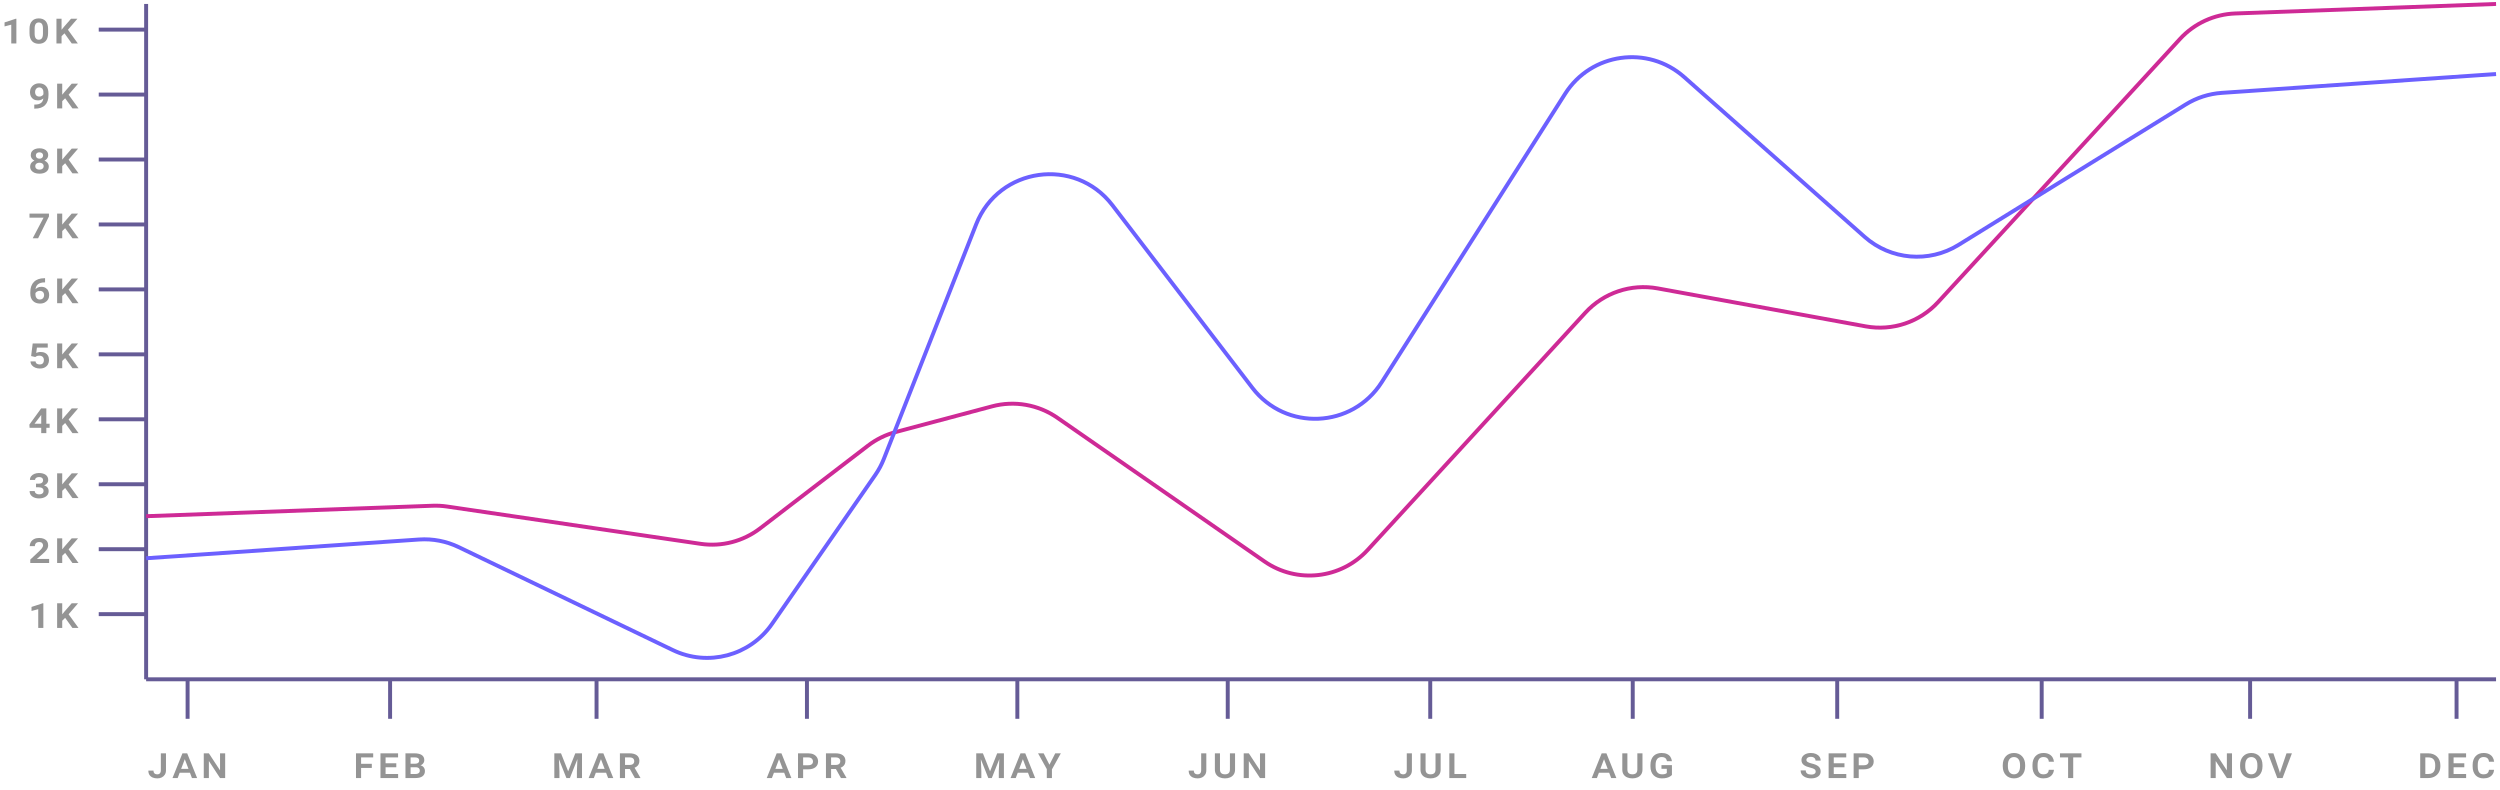 <svg width="633" height="200" viewBox="0 0 633 200" fill="none" xmlns="http://www.w3.org/2000/svg">
<path d="M4.145 4.743V11H2.85V6.247L1.153 6.692V5.672L4 4.743H4.145ZM12.175 7.321V8.422C12.175 8.877 12.118 9.272 12.003 9.609C11.892 9.942 11.733 10.218 11.525 10.436C11.321 10.655 11.074 10.817 10.784 10.925C10.498 11.032 10.179 11.086 9.828 11.086C9.477 11.086 9.157 11.032 8.867 10.925C8.58 10.817 8.333 10.655 8.125 10.436C7.918 10.218 7.757 9.942 7.642 9.609C7.528 9.272 7.47 8.877 7.47 8.422V7.321C7.47 6.866 7.526 6.472 7.637 6.139C7.751 5.806 7.912 5.53 8.12 5.312C8.328 5.09 8.575 4.925 8.861 4.818C9.148 4.71 9.466 4.657 9.817 4.657C10.168 4.657 10.489 4.71 10.779 4.818C11.069 4.925 11.318 5.09 11.525 5.312C11.733 5.53 11.892 5.806 12.003 6.139C12.118 6.472 12.175 6.866 12.175 7.321ZM10.876 8.524V7.208C10.876 6.947 10.852 6.721 10.806 6.531C10.759 6.338 10.691 6.179 10.602 6.053C10.512 5.928 10.401 5.837 10.269 5.779C10.14 5.718 9.989 5.688 9.817 5.688C9.653 5.688 9.504 5.718 9.372 5.779C9.243 5.837 9.133 5.928 9.044 6.053C8.954 6.179 8.886 6.338 8.84 6.531C8.793 6.721 8.77 6.947 8.77 7.208V8.524C8.77 8.789 8.793 9.018 8.84 9.211C8.886 9.405 8.954 9.564 9.044 9.689C9.137 9.815 9.25 9.908 9.382 9.969C9.515 10.03 9.663 10.06 9.828 10.06C9.996 10.06 10.145 10.03 10.274 9.969C10.406 9.908 10.517 9.815 10.607 9.689C10.697 9.564 10.763 9.405 10.806 9.211C10.852 9.018 10.876 8.789 10.876 8.524ZM15.587 4.743V11H14.293V4.743H15.587ZM19.599 4.743L16.935 7.847L15.431 9.313L15.13 8.1L16.194 6.8L17.988 4.743H19.599ZM18.165 11L16.097 8.116L17.043 7.315L19.712 11H18.165Z" fill="#949494"/>
<path d="M37 7.5L25 7.5" stroke="#655B96"/>
<path d="M8.676 26.477H8.778C9.165 26.477 9.496 26.44 9.772 26.365C10.051 26.286 10.28 26.168 10.46 26.01C10.639 25.853 10.771 25.656 10.857 25.419C10.947 25.18 10.991 24.898 10.991 24.576V23.416C10.991 23.198 10.964 23.01 10.911 22.852C10.857 22.691 10.782 22.557 10.685 22.449C10.588 22.342 10.476 22.263 10.347 22.213C10.218 22.159 10.078 22.132 9.928 22.132C9.709 22.132 9.521 22.186 9.364 22.294C9.206 22.401 9.086 22.546 9.004 22.729C8.922 22.908 8.88 23.106 8.88 23.325C8.88 23.532 8.92 23.722 8.999 23.894C9.077 24.066 9.195 24.202 9.353 24.302C9.511 24.402 9.709 24.453 9.949 24.453C10.121 24.453 10.275 24.426 10.411 24.372C10.551 24.318 10.669 24.248 10.766 24.163C10.866 24.073 10.943 23.976 10.997 23.873C11.054 23.769 11.084 23.665 11.088 23.561L11.469 23.926C11.462 24.166 11.38 24.401 11.222 24.63C11.065 24.859 10.85 25.049 10.578 25.199C10.309 25.346 9.998 25.419 9.643 25.419C9.199 25.419 8.825 25.332 8.521 25.156C8.216 24.977 7.985 24.73 7.828 24.415C7.67 24.1 7.591 23.736 7.591 23.325C7.591 22.916 7.686 22.546 7.876 22.213C8.066 21.876 8.336 21.608 8.687 21.407C9.038 21.203 9.451 21.101 9.928 21.101C10.293 21.101 10.619 21.16 10.905 21.278C11.195 21.393 11.442 21.561 11.646 21.783C11.854 22.002 12.012 22.268 12.119 22.584C12.227 22.899 12.28 23.257 12.28 23.658V24.05C12.28 24.605 12.209 25.097 12.065 25.527C11.922 25.953 11.706 26.315 11.415 26.612C11.129 26.905 10.767 27.129 10.331 27.283C9.894 27.434 9.38 27.509 8.789 27.509H8.676V26.477ZM15.756 21.187V27.444H14.462V21.187H15.756ZM19.769 21.187L17.105 24.291L15.601 25.758L15.3 24.544L16.363 23.244L18.157 21.187H19.769ZM18.334 27.444L16.267 24.56L17.212 23.76L19.881 27.444H18.334Z" fill="#949494"/>
<path d="M37 23.944H25" stroke="#655B96"/>
<path d="M12.355 42.175C12.355 42.473 12.295 42.734 12.173 42.96C12.055 43.182 11.89 43.368 11.679 43.518C11.467 43.669 11.219 43.783 10.932 43.862C10.646 43.937 10.334 43.975 9.998 43.975C9.55 43.975 9.147 43.909 8.789 43.776C8.435 43.64 8.153 43.438 7.946 43.169C7.738 42.901 7.634 42.569 7.634 42.175C7.634 41.903 7.692 41.662 7.806 41.45C7.924 41.236 8.089 41.053 8.3 40.903C8.515 40.749 8.764 40.632 9.047 40.553C9.333 40.471 9.647 40.43 9.987 40.43C10.327 40.43 10.64 40.471 10.927 40.553C11.217 40.632 11.467 40.749 11.679 40.903C11.894 41.053 12.06 41.236 12.178 41.45C12.296 41.662 12.355 41.903 12.355 42.175ZM11.056 42.074C11.056 41.891 11.011 41.735 10.921 41.606C10.832 41.477 10.707 41.379 10.545 41.311C10.384 41.239 10.198 41.203 9.987 41.203C9.776 41.203 9.589 41.239 9.428 41.311C9.271 41.379 9.147 41.477 9.058 41.606C8.972 41.735 8.929 41.891 8.929 42.074C8.929 42.256 8.972 42.414 9.058 42.546C9.147 42.675 9.272 42.775 9.434 42.847C9.595 42.915 9.783 42.949 9.998 42.949C10.209 42.949 10.393 42.915 10.551 42.847C10.712 42.775 10.835 42.675 10.921 42.546C11.011 42.414 11.056 42.256 11.056 42.074ZM12.2 39.297C12.2 39.54 12.144 39.762 12.033 39.963C11.926 40.16 11.774 40.331 11.577 40.478C11.38 40.621 11.147 40.733 10.878 40.811C10.613 40.886 10.32 40.924 9.998 40.924C9.675 40.924 9.38 40.886 9.111 40.811C8.843 40.733 8.61 40.621 8.413 40.478C8.216 40.331 8.062 40.16 7.951 39.963C7.844 39.762 7.79 39.54 7.79 39.297C7.79 38.917 7.883 38.598 8.069 38.341C8.259 38.079 8.521 37.882 8.854 37.75C9.187 37.614 9.564 37.546 9.987 37.546C10.416 37.546 10.796 37.614 11.126 37.75C11.459 37.882 11.72 38.079 11.91 38.341C12.103 38.598 12.2 38.917 12.2 39.297ZM10.905 39.361C10.905 39.203 10.868 39.066 10.793 38.947C10.717 38.826 10.612 38.733 10.476 38.668C10.339 38.604 10.177 38.572 9.987 38.572C9.801 38.572 9.639 38.604 9.503 38.668C9.371 38.733 9.267 38.824 9.192 38.942C9.12 39.057 9.084 39.196 9.084 39.361C9.084 39.522 9.12 39.664 9.192 39.785C9.267 39.907 9.373 40.002 9.509 40.07C9.648 40.138 9.811 40.172 9.998 40.172C10.187 40.172 10.348 40.138 10.481 40.07C10.617 40.002 10.721 39.907 10.793 39.785C10.868 39.664 10.905 39.522 10.905 39.361ZM15.756 37.632V43.889H14.462V37.632H15.756ZM19.769 37.632L17.105 40.736L15.601 42.202L15.3 40.989L16.363 39.689L18.157 37.632H19.769ZM18.334 43.889L16.267 41.005L17.212 40.204L19.881 43.889H18.334Z" fill="#949494"/>
<path d="M37 40.389H25" stroke="#655B96"/>
<path d="M12.398 54.076V54.79L9.643 60.333H8.279L11.034 55.107H7.468V54.076H12.398ZM15.756 54.076V60.333H14.462V54.076H15.756ZM19.769 54.076L17.105 57.18L15.601 58.647L15.3 57.433L16.363 56.133L18.157 54.076H19.769ZM18.334 60.333L16.267 57.449L17.212 56.649L19.881 60.333H18.334Z" fill="#949494"/>
<path d="M37 56.833H25" stroke="#655B96"/>
<path d="M11.227 70.445H11.41V71.498H11.324C10.941 71.498 10.603 71.541 10.309 71.627C10.019 71.709 9.774 71.836 9.573 72.008C9.376 72.18 9.226 72.397 9.122 72.658C9.022 72.92 8.972 73.226 8.972 73.577V74.495C8.972 74.717 8.999 74.912 9.052 75.081C9.11 75.249 9.188 75.39 9.289 75.505C9.389 75.616 9.507 75.7 9.643 75.757C9.783 75.811 9.933 75.838 10.094 75.838C10.313 75.838 10.502 75.79 10.664 75.693C10.825 75.593 10.948 75.458 11.034 75.29C11.124 75.118 11.168 74.928 11.168 74.721C11.168 74.506 11.126 74.318 11.04 74.157C10.957 73.996 10.835 73.87 10.674 73.781C10.517 73.688 10.323 73.641 10.094 73.641C9.865 73.641 9.659 73.686 9.477 73.775C9.298 73.861 9.154 73.972 9.047 74.108C8.943 74.245 8.888 74.388 8.88 74.538L8.531 74.157C8.542 73.928 8.626 73.697 8.784 73.464C8.941 73.228 9.161 73.029 9.444 72.868C9.727 72.703 10.062 72.621 10.449 72.621C10.896 72.621 11.267 72.714 11.56 72.9C11.858 73.086 12.08 73.338 12.227 73.657C12.377 73.972 12.452 74.323 12.452 74.71C12.452 75.118 12.357 75.485 12.168 75.811C11.978 76.133 11.709 76.389 11.362 76.579C11.014 76.769 10.601 76.864 10.121 76.864C9.749 76.864 9.412 76.806 9.111 76.692C8.811 76.574 8.553 76.407 8.338 76.192C8.127 75.974 7.964 75.713 7.849 75.408C7.735 75.1 7.677 74.755 7.677 74.372V73.942C7.677 73.394 7.754 72.905 7.908 72.476C8.066 72.042 8.295 71.675 8.596 71.374C8.9 71.07 9.272 70.839 9.713 70.682C10.153 70.524 10.658 70.445 11.227 70.445ZM15.756 70.52V76.778H14.462V70.52H15.756ZM19.769 70.52L17.105 73.625L15.601 75.091L15.3 73.877L16.363 72.578L18.157 70.52H19.769ZM18.334 76.778L16.267 73.894L17.212 73.093L19.881 76.778H18.334Z" fill="#949494"/>
<path d="M37 73.278H25" stroke="#655B96"/>
<path d="M8.913 90.397L7.881 90.15L8.279 86.965H12.092V88.012H9.353L9.165 89.355C9.262 89.312 9.409 89.262 9.605 89.205C9.806 89.147 10.028 89.119 10.271 89.119C10.719 89.119 11.102 89.201 11.421 89.366C11.74 89.527 11.983 89.761 12.151 90.069C12.323 90.374 12.409 90.743 12.409 91.176C12.409 91.552 12.325 91.903 12.157 92.228C11.988 92.551 11.731 92.812 11.383 93.013C11.04 93.21 10.601 93.308 10.067 93.308C9.67 93.308 9.296 93.238 8.945 93.099C8.594 92.959 8.306 92.755 8.08 92.486C7.858 92.218 7.736 91.89 7.715 91.503H8.993C9.022 91.772 9.133 91.969 9.326 92.094C9.52 92.22 9.767 92.282 10.067 92.282C10.318 92.282 10.52 92.234 10.674 92.137C10.828 92.037 10.939 91.903 11.007 91.734C11.079 91.562 11.115 91.369 11.115 91.154C11.115 90.939 11.07 90.75 10.98 90.585C10.891 90.417 10.758 90.286 10.583 90.193C10.408 90.1 10.194 90.053 9.944 90.053C9.657 90.053 9.441 90.091 9.294 90.166C9.151 90.238 9.024 90.315 8.913 90.397ZM15.756 86.965V93.222H14.462V86.965H15.756ZM19.769 86.965L17.105 90.069L15.601 91.536L15.3 90.322L16.363 89.022L18.157 86.965H19.769ZM18.334 93.222L16.267 90.338L17.212 89.538L19.881 93.222H18.334Z" fill="#949494"/>
<path d="M37 89.722H25" stroke="#655B96"/>
<path d="M12.565 107.287V108.319H7.495L7.441 107.508L10.416 103.409H11.432L10.315 105.23L8.741 107.287H12.565ZM11.732 103.409V109.667H10.438V103.409H11.732ZM15.756 103.409V109.667H14.462V103.409H15.756ZM19.769 103.409L17.105 106.514L15.601 107.98L15.3 106.766L16.363 105.467L18.157 103.409H19.769ZM18.334 109.667L16.267 106.782L17.212 105.982L19.881 109.667H18.334Z" fill="#949494"/>
<path d="M37 106.167H25" stroke="#655B96"/>
<path d="M9.117 122.464H9.793C10.048 122.464 10.257 122.428 10.422 122.357C10.587 122.281 10.708 122.179 10.787 122.051C10.87 121.922 10.911 121.773 10.911 121.605C10.911 121.451 10.875 121.313 10.803 121.191C10.735 121.069 10.626 120.973 10.476 120.901C10.329 120.83 10.135 120.794 9.896 120.794C9.702 120.794 9.528 120.822 9.375 120.88C9.224 120.937 9.104 121.019 9.015 121.127C8.925 121.234 8.88 121.363 8.88 121.513H7.581C7.581 121.152 7.683 120.842 7.887 120.584C8.094 120.323 8.37 120.122 8.714 119.983C9.061 119.839 9.446 119.768 9.869 119.768C10.216 119.768 10.533 119.805 10.819 119.881C11.106 119.956 11.353 120.069 11.56 120.219C11.772 120.369 11.933 120.556 12.044 120.778C12.155 121 12.21 121.256 12.21 121.546C12.21 121.757 12.162 121.956 12.065 122.142C11.969 122.324 11.825 122.487 11.636 122.631C11.446 122.774 11.215 122.887 10.943 122.969C10.671 123.048 10.363 123.087 10.019 123.087H9.117V122.464ZM9.117 123.383V122.765H10.019C10.409 122.765 10.749 122.801 11.04 122.872C11.33 122.944 11.569 123.048 11.759 123.184C11.949 123.32 12.091 123.488 12.184 123.689C12.277 123.886 12.323 124.109 12.323 124.36C12.323 124.654 12.262 124.915 12.141 125.144C12.019 125.37 11.845 125.561 11.62 125.719C11.398 125.877 11.138 125.997 10.841 126.079C10.544 126.158 10.221 126.197 9.874 126.197C9.573 126.197 9.281 126.161 8.999 126.09C8.719 126.018 8.465 125.907 8.236 125.757C8.01 125.603 7.829 125.409 7.693 125.177C7.561 124.944 7.495 124.666 7.495 124.344H8.794C8.794 124.502 8.841 124.643 8.934 124.768C9.027 124.894 9.158 124.992 9.326 125.064C9.494 125.135 9.693 125.171 9.922 125.171C10.162 125.171 10.365 125.135 10.529 125.064C10.694 124.989 10.818 124.886 10.9 124.758C10.982 124.625 11.023 124.471 11.023 124.296C11.023 124.135 10.995 123.997 10.938 123.882C10.88 123.764 10.798 123.669 10.69 123.597C10.587 123.522 10.458 123.469 10.304 123.436C10.153 123.4 9.983 123.383 9.793 123.383H9.117ZM15.756 119.854V126.111H14.462V119.854H15.756ZM19.769 119.854L17.105 122.958L15.601 124.425L15.3 123.211L16.363 121.911L18.157 119.854H19.769ZM18.334 126.111L16.267 123.227L17.212 122.427L19.881 126.111H18.334Z" fill="#949494"/>
<path d="M37 122.611H25" stroke="#655B96"/>
<path d="M12.441 141.53V142.556H7.667V141.68L9.949 139.542C10.185 139.324 10.372 139.129 10.508 138.957C10.648 138.782 10.748 138.624 10.809 138.484C10.87 138.341 10.9 138.212 10.9 138.098C10.9 137.847 10.818 137.641 10.653 137.48C10.488 137.319 10.252 137.238 9.944 137.238C9.69 137.238 9.478 137.285 9.31 137.378C9.145 137.467 9.024 137.591 8.945 137.749C8.866 137.906 8.827 138.085 8.827 138.286H7.527C7.527 137.906 7.622 137.559 7.812 137.244C8.001 136.929 8.273 136.678 8.628 136.492C8.986 136.306 9.414 136.212 9.912 136.212C10.391 136.212 10.801 136.288 11.142 136.438C11.485 136.588 11.747 136.805 11.926 137.088C12.105 137.367 12.194 137.698 12.194 138.082C12.194 138.293 12.159 138.493 12.087 138.683C12.019 138.873 11.919 139.057 11.786 139.236C11.654 139.415 11.492 139.598 11.303 139.784C11.113 139.97 10.898 140.169 10.658 140.38L9.326 141.53H12.441ZM15.756 136.298V142.556H14.462V136.298H15.756ZM19.769 136.298L17.105 139.403L15.601 140.869L15.3 139.655L16.363 138.355L18.157 136.298H19.769ZM18.334 142.556L16.267 139.671L17.212 138.871L19.881 142.556H18.334Z" fill="#949494"/>
<path d="M37 139.056H25" stroke="#655B96"/>
<path d="M10.975 152.743V159H9.681V154.247L7.983 154.692V153.672L10.83 152.743H10.975ZM15.756 152.743V159H14.462V152.743H15.756ZM19.769 152.743L17.105 155.847L15.601 157.313L15.3 156.1L16.363 154.8L18.157 152.743H19.769ZM18.334 159L16.267 156.116L17.212 155.315L19.881 159H18.334Z" fill="#949494"/>
<path d="M37 155.5H25" stroke="#655B96"/>
<path d="M37 1V172" stroke="#655B96"/>
<path d="M37 130.702L109.545 128.053C110.763 128.009 111.981 128.076 113.186 128.253L177.382 137.698C182.731 138.485 188.171 137.073 192.462 133.783L219.772 112.843C221.862 111.241 224.247 110.067 226.792 109.389L251.181 102.891C256.855 101.379 262.906 102.437 267.73 105.784L320.161 142.157C328.376 147.856 339.538 146.612 346.298 139.245L401.409 79.177C406.056 74.113 412.977 71.789 419.738 73.023L472.399 82.637C479.154 83.87 486.068 81.552 490.715 76.498L551.975 9.862C555.59 5.929 560.629 3.606 565.968 3.411L632 1" stroke="#CE2A96"/>
<path d="M37 141.349L106.102 136.603C109.558 136.365 113.016 137.03 116.139 138.531L170.37 164.605C179.23 168.865 189.872 166.055 195.473 157.976L221.614 120.27C222.493 119.002 223.223 117.635 223.788 116.199L247.166 56.788C252.863 42.308 272.187 39.595 281.652 51.947L317.1 98.207C325.551 109.236 342.396 108.499 349.851 96.775L396.292 23.745C402.895 13.362 417.218 11.347 426.429 19.505L472.12 59.972C478.727 65.824 488.389 66.653 495.897 62.012L553.416 26.456C556.18 24.747 559.319 23.737 562.562 23.515L632 18.745" stroke="#6C60FF"/>
<path d="M37 172H632" stroke="#655B96"/>
<path d="M47.5 172V182" stroke="#655B96"/>
<path d="M40.726 195.029V190.743H42.026V195.029C42.026 195.462 41.929 195.833 41.736 196.141C41.542 196.445 41.281 196.68 40.952 196.844C40.626 197.005 40.259 197.086 39.851 197.086C39.403 197.086 39.007 197.016 38.664 196.876C38.32 196.733 38.05 196.517 37.852 196.227C37.659 195.933 37.562 195.561 37.562 195.109H38.862C38.862 195.331 38.902 195.514 38.98 195.657C39.059 195.797 39.172 195.899 39.319 195.963C39.469 196.028 39.647 196.06 39.851 196.06C40.033 196.06 40.189 196.021 40.318 195.942C40.45 195.863 40.551 195.749 40.619 195.598C40.69 195.444 40.726 195.254 40.726 195.029ZM46.866 192.026L44.986 197H43.676L46.195 190.743H47.065L46.866 192.026ZM48.601 197L46.71 192.016L46.512 190.743H47.398L49.912 197H48.601ZM48.52 194.68V195.652H44.943V194.68H48.52ZM57.013 190.743V197H55.713L52.888 192.687V197H51.594V190.743H52.888L55.713 195.056V190.743H57.013Z" fill="#949494"/>
<path d="M98.773 172V182" stroke="#655B96"/>
<path d="M91.43 190.743V197H90.136V190.743H91.43ZM94.143 193.401V194.433H91.081V193.401H94.143ZM94.492 190.743V191.774H91.081V190.743H94.492ZM100.804 195.974V197H97.221V195.974H100.804ZM97.629 190.743V197H96.335V190.743H97.629ZM100.342 193.251V194.277H97.221V193.251H100.342ZM100.793 190.743V191.774H97.221V190.743H100.793ZM105.252 194.266H103.522L103.512 193.375H105.053C105.286 193.375 105.483 193.344 105.644 193.283C105.805 193.222 105.927 193.135 106.009 193.02C106.095 192.902 106.138 192.759 106.138 192.59C106.138 192.401 106.097 192.245 106.015 192.123C105.932 192.001 105.809 191.914 105.644 191.86C105.479 191.803 105.275 191.774 105.032 191.774H103.958V197H102.663V190.743H104.962C105.349 190.743 105.692 190.778 105.993 190.85C106.298 190.918 106.557 191.022 106.772 191.162C106.987 191.301 107.15 191.48 107.261 191.699C107.375 191.914 107.433 192.168 107.433 192.461C107.433 192.716 107.368 192.952 107.239 193.17C107.114 193.389 106.921 193.566 106.659 193.702C106.398 193.838 106.059 193.913 105.644 193.928L105.252 194.266ZM105.193 197H103.157L103.684 195.974H105.193C105.444 195.974 105.649 195.938 105.811 195.867C105.975 195.795 106.097 195.698 106.176 195.577C106.255 195.451 106.294 195.308 106.294 195.147C106.294 194.968 106.258 194.814 106.187 194.685C106.118 194.553 106.007 194.451 105.854 194.379C105.7 194.304 105.499 194.266 105.252 194.266H103.931L103.936 193.375H105.612L105.907 193.724C106.305 193.716 106.627 193.786 106.874 193.933C107.121 194.076 107.302 194.263 107.417 194.492C107.535 194.721 107.594 194.959 107.594 195.206C107.594 195.51 107.54 195.775 107.433 196.001C107.325 196.223 107.169 196.409 106.965 196.56C106.761 196.706 106.511 196.817 106.213 196.893C105.916 196.964 105.576 197 105.193 197Z" fill="#949494"/>
<path d="M151.045 172V182" stroke="#655B96"/>
<path d="M140.93 190.743H142.047L143.857 195.303L145.662 190.743H146.779L144.298 197H143.412L140.93 190.743ZM140.355 190.743H141.451L141.65 195.281V197H140.355V190.743ZM146.264 190.743H147.365V197H146.07V195.281L146.264 190.743ZM152.237 192.026L150.357 197H149.047L151.566 190.743H152.436L152.237 192.026ZM153.972 197L152.082 192.016L151.883 190.743H152.769L155.283 197H153.972ZM153.892 194.68V195.652H150.314V194.68H153.892ZM156.959 190.743H159.425C159.808 190.743 160.152 190.784 160.456 190.866C160.76 190.949 161.018 191.07 161.229 191.231C161.444 191.389 161.607 191.586 161.718 191.822C161.833 192.055 161.89 192.325 161.89 192.633C161.89 192.973 161.829 193.265 161.708 193.509C161.586 193.749 161.414 193.947 161.192 194.105C160.97 194.263 160.708 194.39 160.408 194.486L159.994 194.712H157.819L157.808 193.681H159.441C159.699 193.681 159.912 193.641 160.08 193.562C160.248 193.484 160.375 193.375 160.461 193.235C160.547 193.092 160.59 192.927 160.59 192.741C160.59 192.544 160.547 192.374 160.461 192.23C160.379 192.084 160.25 191.971 160.075 191.892C159.903 191.813 159.686 191.774 159.425 191.774H158.259V197H156.959V190.743ZM160.751 197L159.205 194.229L160.574 194.218L162.148 196.941V197H160.751Z" fill="#949494"/>
<path d="M204.318 172V182" stroke="#655B96"/>
<path d="M197.33 192.026L195.45 197H194.139L196.658 190.743H197.528L197.33 192.026ZM199.064 197L197.174 192.016L196.975 190.743H197.861L200.375 197H199.064ZM198.984 194.68V195.652H195.407V194.68H198.984ZM204.646 194.792H202.917V193.761H204.646C204.925 193.761 205.153 193.72 205.328 193.638C205.507 193.555 205.638 193.444 205.72 193.305C205.806 193.161 205.849 193 205.849 192.821C205.849 192.635 205.806 192.463 205.72 192.306C205.638 192.148 205.507 192.021 205.328 191.924C205.153 191.824 204.925 191.774 204.646 191.774H203.352V197H202.057V190.743H204.646C205.172 190.743 205.622 190.832 205.994 191.011C206.367 191.19 206.649 191.436 206.843 191.747C207.04 192.055 207.138 192.41 207.138 192.811C207.138 193.111 207.083 193.383 206.972 193.627C206.861 193.87 206.698 194.08 206.483 194.255C206.268 194.427 206.007 194.56 205.699 194.653C205.391 194.746 205.04 194.792 204.646 194.792ZM209.132 190.743H211.597C211.98 190.743 212.324 190.784 212.628 190.866C212.933 190.949 213.191 191.07 213.402 191.231C213.617 191.389 213.78 191.586 213.891 191.822C214.005 192.055 214.062 192.325 214.062 192.633C214.062 192.973 214.002 193.265 213.88 193.509C213.758 193.749 213.586 193.947 213.364 194.105C213.142 194.263 212.881 194.39 212.58 194.486L212.167 194.712H209.991L209.98 193.681H211.613C211.871 193.681 212.084 193.641 212.252 193.562C212.421 193.484 212.548 193.375 212.634 193.235C212.72 193.092 212.763 192.927 212.763 192.741C212.763 192.544 212.72 192.374 212.634 192.23C212.551 192.084 212.423 191.971 212.247 191.892C212.075 191.813 211.859 191.774 211.597 191.774H210.432V197H209.132V190.743ZM212.924 197L211.377 194.229L212.747 194.218L214.32 196.941V197H212.924Z" fill="#949494"/>
<path d="M257.592 172V182" stroke="#655B96"/>
<path d="M247.756 190.743H248.874L250.684 195.303L252.488 190.743H253.605L251.124 197H250.238L247.756 190.743ZM247.182 190.743H248.277L248.476 195.281V197H247.182V190.743ZM253.09 190.743H254.191V197H252.896V195.281L253.09 190.743ZM259.063 192.026L257.184 197H255.873L258.392 190.743H259.262L259.063 192.026ZM260.798 197L258.908 192.016L258.709 190.743H259.595L262.109 197H260.798ZM260.718 194.68V195.652H257.141V194.68H260.718ZM265.402 194.245L267.186 190.743H268.604L266.289 194.916H265.558L265.402 194.245ZM264.253 190.743L266.047 194.277L265.87 194.916H265.15L262.835 190.743H264.253ZM266.348 194.067V197H265.053V194.067H266.348Z" fill="#949494"/>
<path d="M310.863 172V182" stroke="#655B96"/>
<path d="M304.138 195.029V190.743H305.438V195.029C305.438 195.462 305.341 195.833 305.147 196.141C304.954 196.445 304.693 196.68 304.363 196.844C304.037 197.005 303.67 197.086 303.262 197.086C302.815 197.086 302.419 197.016 302.075 196.876C301.731 196.733 301.461 196.517 301.264 196.227C301.071 195.933 300.974 195.561 300.974 195.109H302.274C302.274 195.331 302.313 195.514 302.392 195.657C302.471 195.797 302.584 195.899 302.73 195.963C302.881 196.028 303.058 196.06 303.262 196.06C303.445 196.06 303.601 196.021 303.729 195.942C303.862 195.863 303.962 195.749 304.03 195.598C304.102 195.444 304.138 195.254 304.138 195.029ZM311.417 190.743H312.716V194.868C312.716 195.347 312.605 195.754 312.383 196.087C312.161 196.416 311.859 196.665 311.476 196.833C311.092 197.002 310.656 197.086 310.165 197.086C309.667 197.086 309.225 197.002 308.838 196.833C308.455 196.665 308.154 196.416 307.936 196.087C307.718 195.754 307.608 195.347 307.608 194.868V190.743H308.897V194.868C308.897 195.143 308.948 195.371 309.048 195.55C309.152 195.725 309.299 195.854 309.488 195.937C309.678 196.019 309.904 196.06 310.165 196.06C310.426 196.06 310.65 196.019 310.836 195.937C311.023 195.854 311.166 195.725 311.266 195.55C311.366 195.371 311.417 195.143 311.417 194.868V190.743ZM320.328 190.743V197H319.028L316.203 192.687V197H314.909V190.743H316.203L319.028 195.056V190.743H320.328Z" fill="#949494"/>
<path d="M362.137 172V182" stroke="#655B96"/>
<path d="M356.195 195.029V190.743H357.495V195.029C357.495 195.462 357.398 195.833 357.205 196.141C357.012 196.445 356.75 196.68 356.421 196.844C356.095 197.005 355.728 197.086 355.32 197.086C354.872 197.086 354.477 197.016 354.133 196.876C353.789 196.733 353.519 196.517 353.322 196.227C353.128 195.933 353.032 195.561 353.032 195.109H354.332C354.332 195.331 354.371 195.514 354.45 195.657C354.528 195.797 354.641 195.899 354.788 195.963C354.938 196.028 355.116 196.06 355.32 196.06C355.502 196.06 355.658 196.021 355.787 195.942C355.92 195.863 356.02 195.749 356.088 195.598C356.16 195.444 356.195 195.254 356.195 195.029ZM363.474 190.743H364.774V194.868C364.774 195.347 364.663 195.754 364.441 196.087C364.219 196.416 363.916 196.665 363.533 196.833C363.15 197.002 362.713 197.086 362.223 197.086C361.725 197.086 361.283 197.002 360.896 196.833C360.513 196.665 360.212 196.416 359.994 196.087C359.775 195.754 359.666 195.347 359.666 194.868V190.743H360.955V194.868C360.955 195.143 361.005 195.371 361.105 195.55C361.209 195.725 361.356 195.854 361.546 195.937C361.736 196.019 361.961 196.06 362.223 196.06C362.484 196.06 362.708 196.019 362.894 195.937C363.08 195.854 363.223 195.725 363.324 195.55C363.424 195.371 363.474 195.143 363.474 194.868V190.743ZM371.242 195.974V197H367.853V195.974H371.242ZM368.261 190.743V197H366.966V190.743H368.261Z" fill="#949494"/>
<path d="M413.408 172V182" stroke="#655B96"/>
<path d="M406.215 192.026L404.335 197H403.025L405.544 190.743H406.414L406.215 192.026ZM407.95 197L406.06 192.016L405.861 190.743H406.747L409.261 197H407.95ZM407.87 194.68V195.652H404.292V194.68H407.87ZM414.574 190.743H415.874V194.868C415.874 195.347 415.763 195.754 415.541 196.087C415.319 196.416 415.016 196.665 414.633 196.833C414.25 197.002 413.813 197.086 413.322 197.086C412.825 197.086 412.382 197.002 411.996 196.833C411.612 196.665 411.312 196.416 411.093 196.087C410.875 195.754 410.766 195.347 410.766 194.868V190.743H412.055V194.868C412.055 195.143 412.105 195.371 412.205 195.55C412.309 195.725 412.456 195.854 412.646 195.937C412.835 196.019 413.061 196.06 413.322 196.06C413.584 196.06 413.807 196.019 413.994 195.937C414.18 195.854 414.323 195.725 414.423 195.55C414.524 195.371 414.574 195.143 414.574 194.868V190.743ZM423.335 193.724V196.216C423.231 196.334 423.074 196.461 422.862 196.597C422.651 196.733 422.375 196.85 422.035 196.946C421.695 197.039 421.278 197.086 420.784 197.086C420.354 197.086 419.962 197.02 419.607 196.887C419.257 196.751 418.952 196.554 418.694 196.296C418.437 196.039 418.238 195.723 418.098 195.351C417.962 194.975 417.894 194.547 417.894 194.067V193.675C417.894 193.195 417.96 192.769 418.093 192.397C418.225 192.021 418.413 191.704 418.657 191.446C418.904 191.188 419.199 190.993 419.543 190.861C419.887 190.725 420.27 190.657 420.692 190.657C421.265 190.657 421.736 190.746 422.105 190.925C422.477 191.101 422.762 191.344 422.959 191.656C423.156 191.967 423.279 192.325 423.33 192.73H422.067C422.032 192.515 421.964 192.331 421.863 192.177C421.763 192.019 421.62 191.897 421.434 191.812C421.251 191.726 421.015 191.683 420.725 191.683C420.481 191.683 420.263 191.726 420.069 191.812C419.88 191.894 419.718 192.019 419.586 192.188C419.457 192.356 419.359 192.563 419.291 192.811C419.226 193.054 419.194 193.339 419.194 193.665V194.067C419.194 194.393 419.23 194.681 419.301 194.932C419.376 195.179 419.484 195.387 419.624 195.555C419.767 195.723 419.94 195.851 420.145 195.937C420.352 196.019 420.589 196.06 420.854 196.06C421.208 196.06 421.475 196.024 421.654 195.953C421.833 195.877 421.96 195.808 422.035 195.743V194.653H420.682V193.724H423.335Z" fill="#949494"/>
<path d="M465.182 172V182" stroke="#655B96"/>
<path d="M459.734 195.362C459.734 195.244 459.713 195.138 459.67 195.045C459.631 194.952 459.561 194.868 459.46 194.792C459.364 194.714 459.229 194.64 459.058 194.572C458.889 194.504 458.676 194.44 458.418 194.379C458.046 194.289 457.717 194.189 457.43 194.078C457.147 193.964 456.909 193.831 456.716 193.681C456.522 193.53 456.376 193.353 456.275 193.149C456.179 192.945 456.13 192.707 456.13 192.435C456.13 192.173 456.188 191.935 456.302 191.72C456.417 191.502 456.58 191.314 456.791 191.156C457.002 190.995 457.253 190.872 457.543 190.786C457.833 190.7 458.152 190.657 458.499 190.657C459.004 190.657 459.443 190.739 459.815 190.904C460.187 191.069 460.476 191.296 460.68 191.586C460.887 191.872 460.991 192.205 460.991 192.585H459.697C459.697 192.406 459.65 192.245 459.557 192.102C459.468 191.958 459.335 191.844 459.16 191.758C458.984 191.672 458.764 191.629 458.499 191.629C458.245 191.629 458.035 191.667 457.871 191.742C457.706 191.813 457.582 191.908 457.5 192.026C457.421 192.141 457.382 192.266 457.382 192.402C457.382 192.51 457.405 192.606 457.452 192.692C457.502 192.778 457.581 192.857 457.688 192.929C457.795 193 457.935 193.068 458.107 193.133C458.279 193.197 458.488 193.26 458.735 193.321C459.104 193.407 459.43 193.509 459.713 193.627C459.996 193.745 460.232 193.885 460.422 194.046C460.612 194.203 460.753 194.39 460.846 194.604C460.943 194.816 460.991 195.057 460.991 195.33C460.991 195.605 460.934 195.852 460.819 196.071C460.705 196.286 460.54 196.468 460.325 196.619C460.114 196.769 459.86 196.885 459.562 196.968C459.265 197.047 458.934 197.086 458.569 197.086C458.247 197.086 457.926 197.047 457.607 196.968C457.292 196.889 457.008 196.767 456.753 196.603C456.499 196.438 456.295 196.228 456.141 195.974C455.991 195.716 455.916 195.414 455.916 195.066H457.215C457.215 195.253 457.248 195.414 457.312 195.55C457.38 195.682 457.475 195.792 457.597 195.877C457.722 195.96 457.871 196.021 458.042 196.06C458.214 196.099 458.404 196.119 458.612 196.119C458.873 196.119 459.086 196.085 459.251 196.017C459.419 195.945 459.541 195.852 459.616 195.738C459.695 195.623 459.734 195.498 459.734 195.362ZM467.48 195.974V197H463.898V195.974H467.48ZM464.306 190.743V197H463.012V190.743H464.306ZM467.019 193.251V194.277H463.898V193.251H467.019ZM467.47 190.743V191.774H463.898V190.743H467.47ZM471.929 194.792H470.199V193.761H471.929C472.208 193.761 472.435 193.72 472.611 193.638C472.79 193.555 472.921 193.444 473.003 193.305C473.089 193.161 473.132 193 473.132 192.821C473.132 192.635 473.089 192.463 473.003 192.306C472.921 192.148 472.79 192.021 472.611 191.924C472.435 191.824 472.208 191.774 471.929 191.774H470.634V197H469.34V190.743H471.929C472.455 190.743 472.904 190.832 473.277 191.011C473.649 191.19 473.932 191.436 474.125 191.747C474.322 192.055 474.421 192.41 474.421 192.811C474.421 193.111 474.365 193.383 474.254 193.627C474.143 193.87 473.98 194.08 473.766 194.255C473.551 194.427 473.289 194.56 472.981 194.653C472.674 194.746 472.323 194.792 471.929 194.792Z" fill="#949494"/>
<path d="M516.955 172V182" stroke="#655B96"/>
<path d="M512.77 193.724V194.024C512.77 194.501 512.702 194.927 512.566 195.303C512.43 195.679 512.236 196.001 511.986 196.27C511.739 196.535 511.442 196.737 511.094 196.876C510.747 197.016 510.364 197.086 509.945 197.086C509.526 197.086 509.143 197.016 508.795 196.876C508.448 196.737 508.147 196.535 507.893 196.27C507.639 196.001 507.442 195.679 507.302 195.303C507.166 194.927 507.098 194.501 507.098 194.024V193.724C507.098 193.247 507.166 192.821 507.302 192.445C507.442 192.069 507.637 191.747 507.888 191.479C508.138 191.21 508.437 191.006 508.785 190.866C509.132 190.727 509.515 190.657 509.934 190.657C510.357 190.657 510.74 190.727 511.083 190.866C511.431 191.006 511.73 191.21 511.98 191.479C512.235 191.747 512.43 192.069 512.566 192.445C512.702 192.821 512.77 193.247 512.77 193.724ZM511.476 194.024V193.713C511.476 193.387 511.442 193.099 511.374 192.848C511.306 192.597 511.203 192.386 511.067 192.214C510.935 192.042 510.774 191.912 510.584 191.822C510.394 191.733 510.178 191.688 509.934 191.688C509.694 191.688 509.478 191.733 509.284 191.822C509.094 191.912 508.933 192.042 508.801 192.214C508.672 192.386 508.572 192.597 508.5 192.848C508.432 193.099 508.398 193.387 508.398 193.713V194.024C508.398 194.347 508.432 194.635 508.5 194.889C508.572 195.14 508.674 195.353 508.806 195.528C508.942 195.7 509.105 195.833 509.295 195.926C509.488 196.015 509.705 196.06 509.945 196.06C510.188 196.06 510.403 196.015 510.589 195.926C510.779 195.833 510.94 195.7 511.073 195.528C511.205 195.353 511.306 195.14 511.374 194.889C511.442 194.635 511.476 194.347 511.476 194.024ZM518.754 194.916H520.054C520.022 195.342 519.897 195.718 519.678 196.044C519.463 196.37 519.163 196.626 518.776 196.812C518.389 196.995 517.922 197.086 517.374 197.086C516.948 197.086 516.565 197.016 516.225 196.876C515.888 196.737 515.6 196.538 515.36 196.28C515.124 196.019 514.941 195.704 514.812 195.335C514.687 194.963 514.624 194.545 514.624 194.083V193.665C514.624 193.203 514.688 192.787 514.817 192.418C514.946 192.046 515.132 191.729 515.376 191.468C515.619 191.203 515.91 191.002 516.246 190.866C516.586 190.727 516.968 190.657 517.39 190.657C517.945 190.657 518.412 190.752 518.792 190.941C519.172 191.128 519.467 191.387 519.678 191.72C519.889 192.053 520.017 192.435 520.06 192.864H518.765C518.744 192.632 518.685 192.427 518.588 192.252C518.491 192.073 518.346 191.933 518.153 191.833C517.959 191.733 517.705 191.683 517.39 191.683C517.147 191.683 516.934 191.726 516.751 191.812C516.568 191.894 516.414 192.019 516.289 192.188C516.167 192.356 516.074 192.563 516.01 192.811C515.949 193.054 515.918 193.337 515.918 193.659V194.083C515.918 194.399 515.945 194.68 515.999 194.927C516.056 195.17 516.144 195.376 516.262 195.544C516.38 195.713 516.531 195.842 516.713 195.931C516.9 196.017 517.12 196.06 517.374 196.06C517.678 196.06 517.927 196.019 518.121 195.937C518.314 195.851 518.463 195.722 518.566 195.55C518.67 195.378 518.733 195.167 518.754 194.916ZM524.938 190.743V197H523.643V190.743H524.938ZM527.021 190.743V191.774H521.586V190.743H527.021Z" fill="#949494"/>
<path d="M569.727 172V182" stroke="#655B96"/>
<path d="M565.144 190.743V197H563.844L561.019 192.687V197H559.725V190.743H561.019L563.844 195.056V190.743H565.144ZM572.863 193.724V194.024C572.863 194.501 572.795 194.927 572.659 195.303C572.523 195.679 572.33 196.001 572.079 196.27C571.832 196.535 571.535 196.737 571.188 196.876C570.84 197.016 570.457 197.086 570.038 197.086C569.619 197.086 569.236 197.016 568.889 196.876C568.541 196.737 568.241 196.535 567.986 196.27C567.732 196.001 567.535 195.679 567.396 195.303C567.259 194.927 567.191 194.501 567.191 194.024V193.724C567.191 193.247 567.259 192.821 567.396 192.445C567.535 192.069 567.73 191.747 567.981 191.479C568.232 191.21 568.531 191.006 568.878 190.866C569.225 190.727 569.608 190.657 570.027 190.657C570.45 190.657 570.833 190.727 571.177 190.866C571.524 191.006 571.823 191.21 572.074 191.479C572.328 191.747 572.523 192.069 572.659 192.445C572.795 192.821 572.863 193.247 572.863 193.724ZM571.569 194.024V193.713C571.569 193.387 571.535 193.099 571.467 192.848C571.399 192.597 571.297 192.386 571.161 192.214C571.028 192.042 570.867 191.912 570.677 191.822C570.487 191.733 570.271 191.688 570.027 191.688C569.787 191.688 569.571 191.733 569.377 191.822C569.188 191.912 569.027 192.042 568.894 192.214C568.765 192.386 568.665 192.597 568.593 192.848C568.525 193.099 568.491 193.387 568.491 193.713V194.024C568.491 194.347 568.525 194.635 568.593 194.889C568.665 195.14 568.767 195.353 568.899 195.528C569.035 195.7 569.198 195.833 569.388 195.926C569.582 196.015 569.798 196.06 570.038 196.06C570.282 196.06 570.496 196.015 570.683 195.926C570.872 195.833 571.034 195.7 571.166 195.528C571.299 195.353 571.399 195.14 571.467 194.889C571.535 194.635 571.569 194.347 571.569 194.024ZM577.371 195.378L578.944 190.743H580.314L577.951 197H576.989L577.371 195.378ZM575.625 190.743L577.183 195.367L577.575 197H576.608L574.25 190.743H575.625Z" fill="#949494"/>
<path d="M622 172V182" stroke="#655B96"/>
<path d="M614.823 197H613.362L613.373 195.974H614.823C615.235 195.974 615.572 195.899 615.833 195.749C616.094 195.595 616.286 195.373 616.408 195.083C616.533 194.792 616.596 194.44 616.596 194.024V193.713C616.596 193.401 616.56 193.126 616.488 192.886C616.42 192.642 616.315 192.438 616.171 192.273C616.028 192.109 615.846 191.985 615.624 191.903C615.405 191.817 615.146 191.774 614.845 191.774H613.335V190.743H614.845C615.292 190.743 615.702 190.814 616.075 190.958C616.451 191.101 616.773 191.305 617.042 191.57C617.314 191.831 617.523 192.145 617.67 192.51C617.82 192.875 617.896 193.28 617.896 193.724V194.024C617.896 194.615 617.765 195.134 617.503 195.582C617.246 196.03 616.886 196.379 616.424 196.629C615.965 196.876 615.432 197 614.823 197ZM614.093 190.743V197H612.798V190.743H614.093ZM624.422 195.974V197H620.84V195.974H624.422ZM621.248 190.743V197H619.954V190.743H621.248ZM623.96 193.251V194.277H620.84V193.251H623.96ZM624.412 190.743V191.774H620.84V190.743H624.412ZM630.203 194.916H631.502C631.47 195.342 631.345 195.718 631.126 196.044C630.912 196.37 630.611 196.626 630.224 196.812C629.837 196.995 629.37 197.086 628.822 197.086C628.396 197.086 628.013 197.016 627.673 196.876C627.336 196.737 627.048 196.538 626.808 196.28C626.572 196.019 626.389 195.704 626.26 195.335C626.135 194.963 626.072 194.545 626.072 194.083V193.665C626.072 193.203 626.137 192.787 626.266 192.418C626.395 192.046 626.581 191.729 626.824 191.468C627.068 191.203 627.358 191.002 627.694 190.866C628.035 190.727 628.416 190.657 628.838 190.657C629.393 190.657 629.861 190.752 630.24 190.941C630.62 191.128 630.915 191.387 631.126 191.72C631.338 192.053 631.465 192.435 631.508 192.864H630.213C630.192 192.632 630.133 192.427 630.036 192.252C629.939 192.073 629.794 191.933 629.601 191.833C629.408 191.733 629.153 191.683 628.838 191.683C628.595 191.683 628.382 191.726 628.199 191.812C628.017 191.894 627.863 192.019 627.737 192.188C627.616 192.356 627.522 192.563 627.458 192.811C627.397 193.054 627.367 193.337 627.367 193.659V194.083C627.367 194.399 627.394 194.68 627.447 194.927C627.505 195.17 627.592 195.376 627.71 195.544C627.829 195.713 627.979 195.842 628.162 195.931C628.348 196.017 628.568 196.06 628.822 196.06C629.127 196.06 629.375 196.019 629.569 195.937C629.762 195.851 629.911 195.722 630.015 195.55C630.118 195.378 630.181 195.167 630.203 194.916Z" fill="#949494"/>
</svg>
